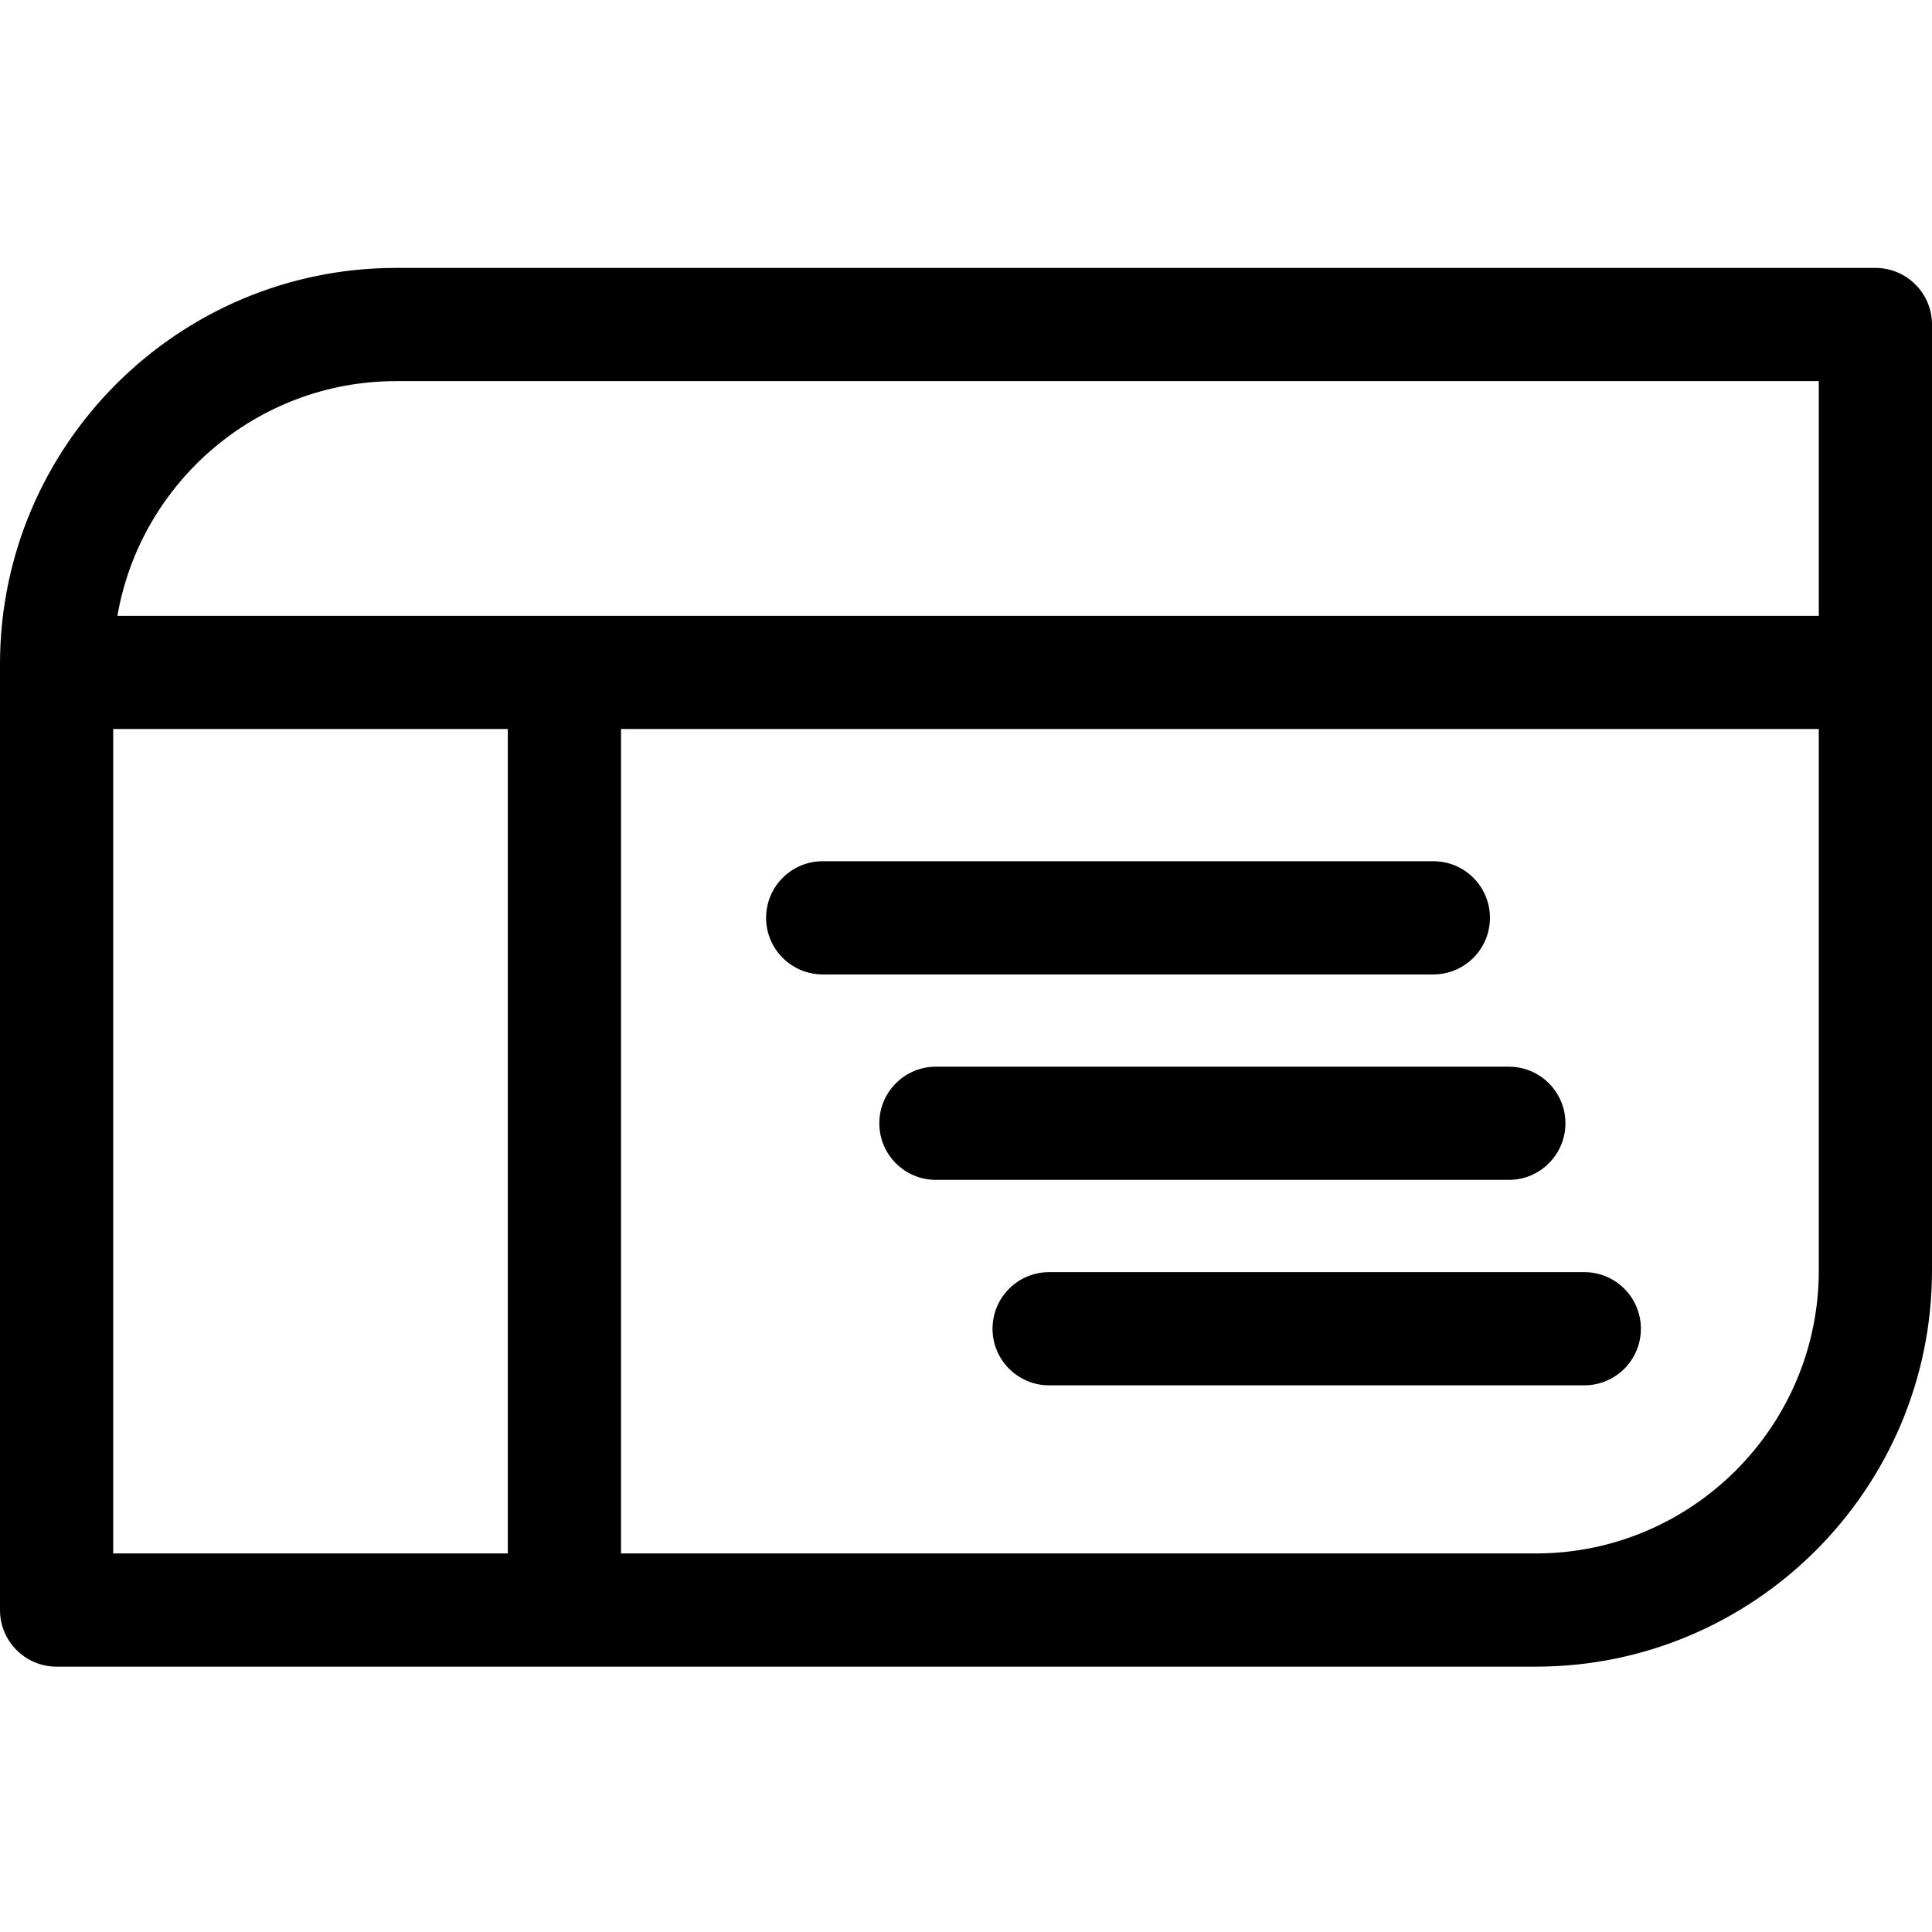 <svg height="512pt" viewBox="0 -71 512 512" width="512pt" xmlns="http://www.w3.org/2000/svg"><path d="m497 0h-392c-57.898 0-105 47.102-105 105v250.68c0 8.285 6.715 15 15 15h392c57.898 0 105-47.102 105-105v-250.68c0-8.285-6.715-15-15-15zm-90 340.68h-242.426v-218.48h317.426v143.48c0 41.355-33.645 75-75 75zm-302-310.68h377v62.199h-450.887c6.098-35.273 36.898-62.199 73.887-62.199zm-75 310.68v-218.48h104.574v218.48zm0 0"/><path d="m394.852 172.234c0-8.285-6.715-15-15-15h-161.828c-8.285 0-15 6.715-15 15s6.715 15 15 15h161.828c8.285 0 15-6.715 15-15zm0 0"/><path d="m414.855 226.68c0-8.281-6.719-15-15-15h-151.828c-8.285 0-15 6.719-15 15 0 8.285 6.715 15 15 15h151.828c8.281 0 15-6.715 15-15zm0 0"/><path d="m419.855 266.129h-141.824c-8.285 0-15 6.715-15 15 0 8.281 6.715 15 15 15h141.824c8.285 0 15-6.719 15-15 0-8.285-6.715-15-15-15zm0 0"/></svg>